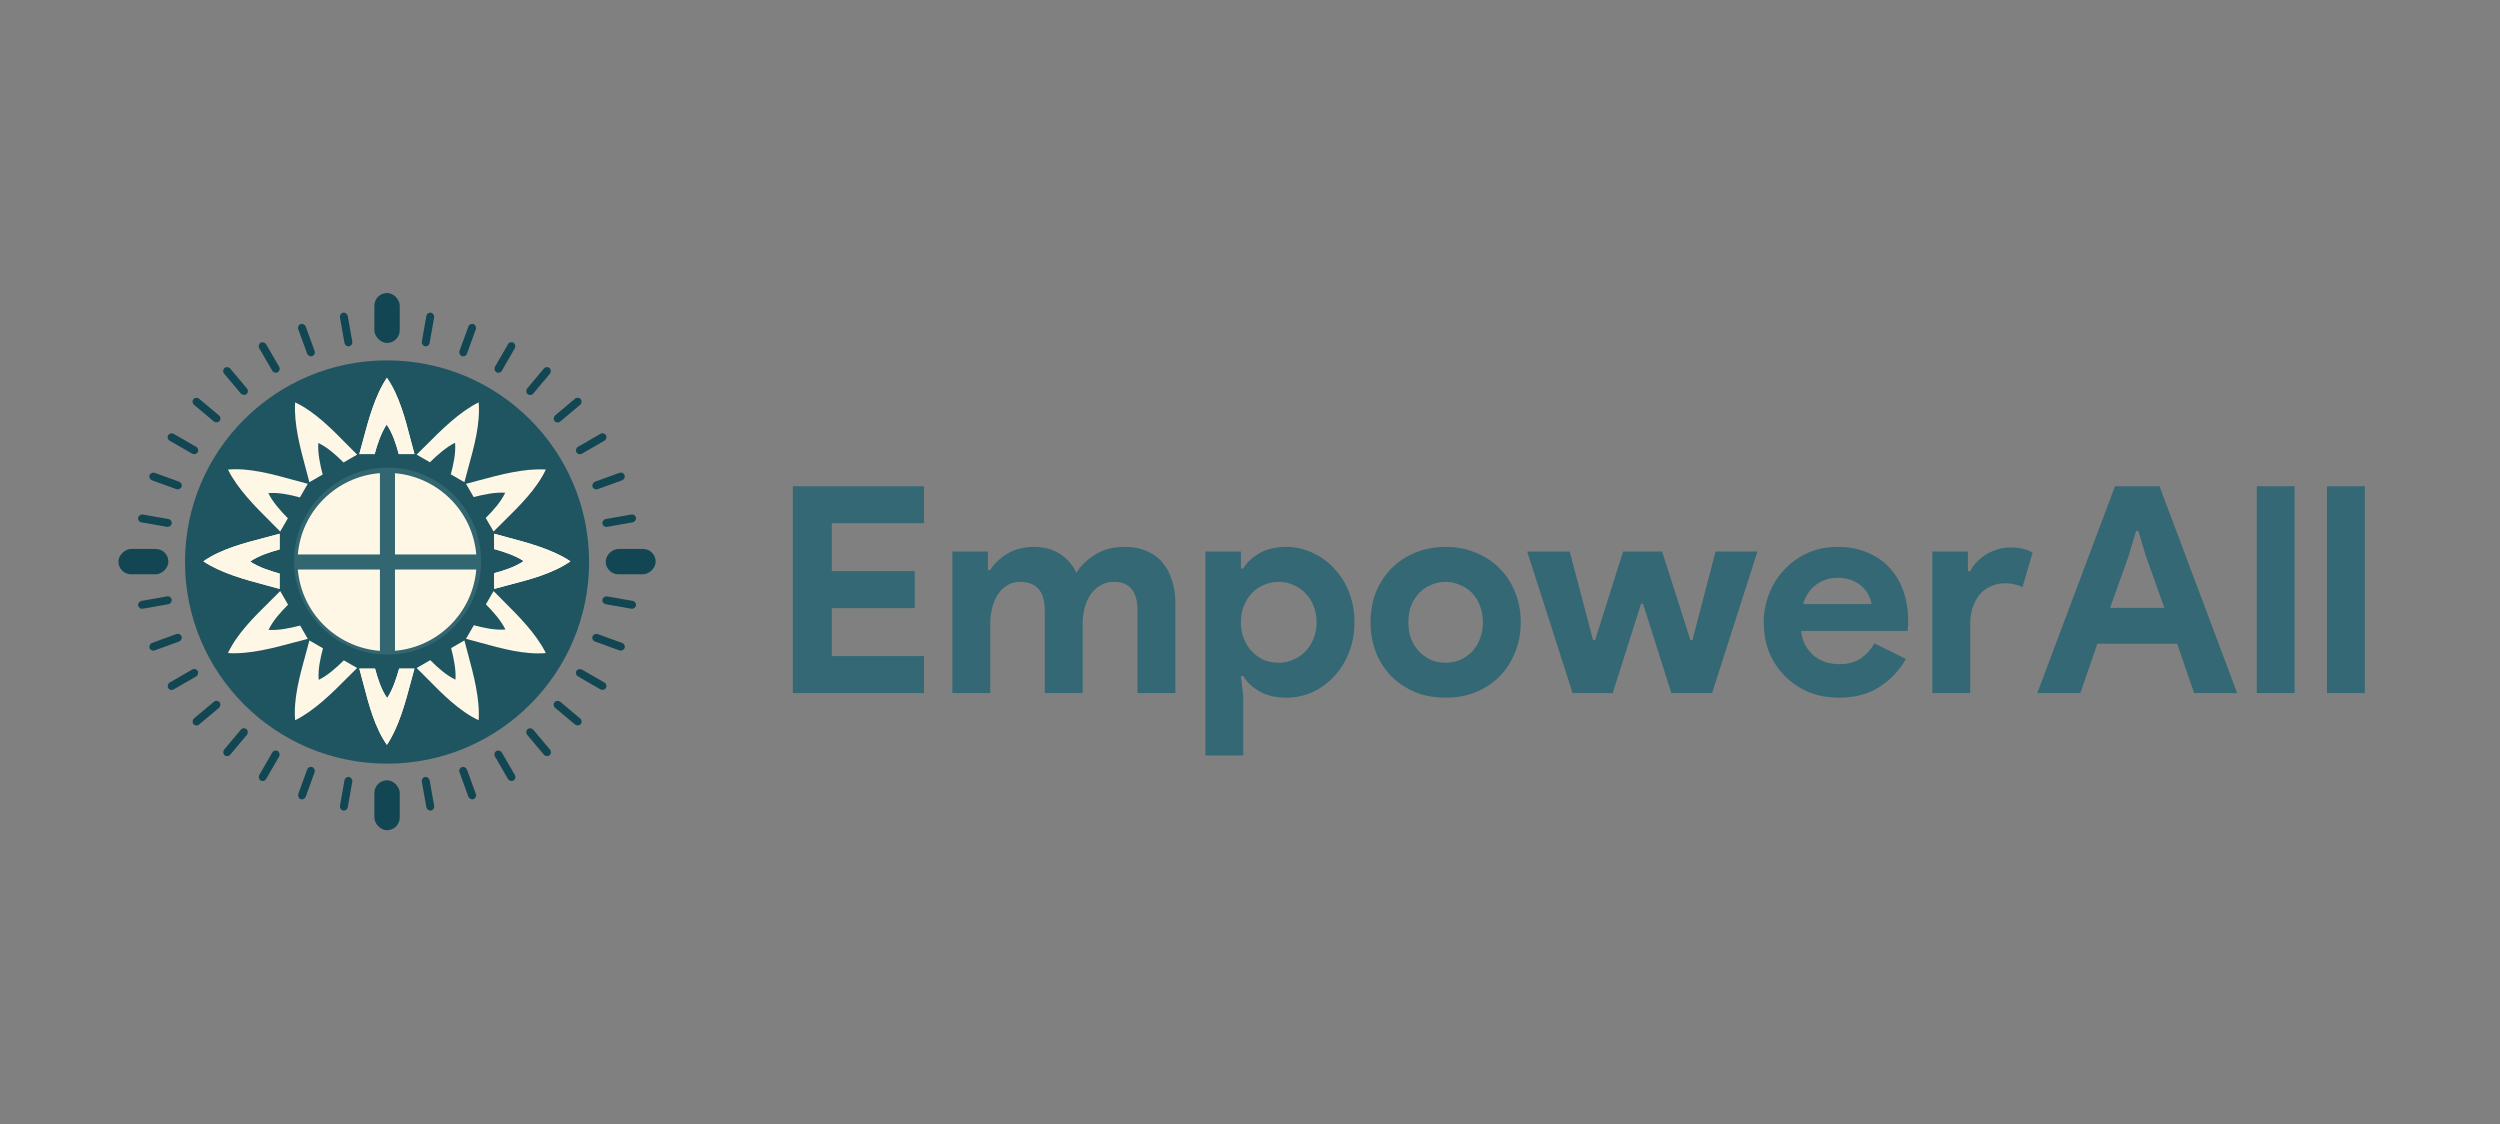 <svg width="2406" height="1082" viewBox="0 0 2406 1082" fill="none" xmlns="http://www.w3.org/2000/svg">
<rect x="0" y="0" width="2406" height="1082" fill="#808080" stroke="none"/>
<path d="M800.546 503.536V549.684H880.332V585.268H800.546V631.416H889.228V667H763.016V467.952H889.228V503.536H800.546ZM916.572 530.78H950.766V548.572H952.99C957.253 541.9 962.998 536.525 970.226 532.448C977.639 528.371 985.794 526.332 994.69 526.332C1005.07 526.332 1013.78 528.741 1020.82 533.56C1027.86 538.379 1032.87 544.309 1035.83 551.352C1040.1 544.495 1046.12 538.657 1053.9 533.838C1061.69 528.834 1071.14 526.332 1082.26 526.332C1090.6 526.332 1097.83 527.722 1103.94 530.502C1110.06 533.097 1115.06 536.803 1118.96 541.622C1123.03 546.441 1126.09 552.279 1128.13 559.136C1130.17 565.808 1131.19 573.129 1131.19 581.098V667H1094.77V587.77C1094.77 569.237 1087.17 559.97 1071.97 559.97C1067.16 559.97 1062.89 561.082 1059.19 563.306C1055.48 565.345 1052.33 568.217 1049.73 571.924C1047.32 575.445 1045.38 579.708 1043.9 584.712C1042.6 589.716 1041.95 595.091 1041.95 600.836V667H1005.53V587.77C1005.53 569.237 997.563 559.97 981.624 559.97C976.991 559.97 972.913 561.082 969.392 563.306C965.871 565.345 962.905 568.217 960.496 571.924C958.087 575.445 956.233 579.708 954.936 584.712C953.639 589.716 952.99 595.091 952.99 600.836V667H916.572V530.78ZM1160.07 530.78H1194.26V547.182H1196.49C1199.82 541.437 1205.01 536.525 1212.05 532.448C1219.1 528.371 1227.81 526.332 1238.19 526.332C1246.9 526.332 1255.14 528.185 1262.93 531.892C1270.9 535.413 1277.85 540.417 1283.78 546.904C1289.89 553.205 1294.71 560.804 1298.23 569.7C1301.75 578.596 1303.52 588.326 1303.52 598.89C1303.52 609.454 1301.75 619.184 1298.23 628.08C1294.71 636.976 1289.89 644.667 1283.78 651.154C1277.85 657.455 1270.9 662.459 1262.93 666.166C1255.14 669.687 1246.9 671.448 1238.19 671.448C1227.81 671.448 1219.1 669.409 1212.05 665.332C1205.01 661.255 1199.82 656.343 1196.49 650.598H1194.26L1196.49 670.058V727.048H1160.07V530.78ZM1230.68 637.81C1235.5 637.81 1240.04 636.883 1244.3 635.03C1248.75 633.177 1252.64 630.582 1255.98 627.246C1259.31 623.91 1262 619.833 1264.04 615.014C1266.08 610.195 1267.1 604.821 1267.1 598.89C1267.1 592.959 1266.08 587.585 1264.04 582.766C1262 577.947 1259.31 573.87 1255.98 570.534C1252.64 567.198 1248.75 564.603 1244.3 562.75C1240.04 560.897 1235.5 559.97 1230.68 559.97C1225.86 559.97 1221.23 560.897 1216.78 562.75C1212.52 564.418 1208.72 566.92 1205.38 570.256C1202.05 573.592 1199.36 577.669 1197.32 582.488C1195.28 587.307 1194.26 592.774 1194.26 598.89C1194.26 605.006 1195.28 610.473 1197.32 615.292C1199.36 620.111 1202.05 624.188 1205.38 627.524C1208.72 630.86 1212.52 633.455 1216.78 635.308C1221.23 636.976 1225.86 637.81 1230.68 637.81ZM1391.28 526.332C1401.84 526.332 1411.48 528.185 1420.19 531.892C1429.09 535.413 1436.69 540.417 1442.99 546.904C1449.48 553.205 1454.48 560.804 1458 569.7C1461.71 578.596 1463.56 588.326 1463.56 598.89C1463.56 609.454 1461.71 619.184 1458 628.08C1454.48 636.976 1449.48 644.667 1442.99 651.154C1436.69 657.455 1429.09 662.459 1420.19 666.166C1411.48 669.687 1401.84 671.448 1391.28 671.448C1380.72 671.448 1370.99 669.687 1362.09 666.166C1353.38 662.459 1345.78 657.455 1339.29 651.154C1332.99 644.667 1327.99 636.976 1324.28 628.08C1320.76 619.184 1319 609.454 1319 598.89C1319 588.326 1320.76 578.596 1324.28 569.7C1327.99 560.804 1332.99 553.205 1339.29 546.904C1345.78 540.417 1353.38 535.413 1362.09 531.892C1370.99 528.185 1380.72 526.332 1391.28 526.332ZM1391.28 637.81C1395.91 637.81 1400.36 636.976 1404.62 635.308C1409.07 633.455 1412.96 630.86 1416.3 627.524C1419.64 624.188 1422.23 620.111 1424.08 615.292C1426.12 610.473 1427.14 605.006 1427.14 598.89C1427.14 592.774 1426.12 587.307 1424.08 582.488C1422.23 577.669 1419.64 573.592 1416.3 570.256C1412.96 566.92 1409.07 564.418 1404.62 562.75C1400.36 560.897 1395.91 559.97 1391.28 559.97C1386.46 559.97 1381.92 560.897 1377.66 562.75C1373.4 564.418 1369.6 566.92 1366.26 570.256C1362.92 573.592 1360.24 577.669 1358.2 582.488C1356.35 587.307 1355.42 592.774 1355.42 598.89C1355.42 605.006 1356.35 610.473 1358.2 615.292C1360.24 620.111 1362.92 624.188 1366.26 627.524C1369.6 630.86 1373.4 633.455 1377.66 635.308C1381.92 636.976 1386.46 637.81 1391.28 637.81ZM1469.79 530.78H1510.66L1533.17 616.126H1535.12L1562.09 530.78H1599.62L1626.86 616.126H1628.81L1651.05 530.78H1691.36L1647.71 667H1608.51L1581.27 581.098H1579.32L1552.08 667H1513.44L1469.79 530.78ZM1834.23 634.196C1827.92 645.316 1819.4 654.305 1808.65 661.162C1798.09 668.019 1785.11 671.448 1769.73 671.448C1759.35 671.448 1749.71 669.687 1740.82 666.166C1732.11 662.459 1724.51 657.363 1718.02 650.876C1711.54 644.389 1706.44 636.791 1702.73 628.08C1699.21 619.184 1697.45 609.454 1697.45 598.89C1697.45 589.067 1699.21 579.801 1702.73 571.09C1706.25 562.194 1711.16 554.503 1717.47 548.016C1723.77 541.344 1731.18 536.062 1739.71 532.17C1748.42 528.278 1757.96 526.332 1768.34 526.332C1779.27 526.332 1789 528.185 1797.53 531.892C1806.06 535.413 1813.19 540.417 1818.94 546.904C1824.68 553.205 1829.04 560.711 1832 569.422C1834.97 578.133 1836.45 587.585 1836.45 597.778C1836.45 599.075 1836.45 600.187 1836.45 601.114C1836.26 602.226 1836.17 603.245 1836.17 604.172C1835.99 605.099 1835.89 606.118 1835.89 607.23H1733.31C1734.05 612.79 1735.54 617.609 1737.76 621.686C1740.17 625.578 1743.04 628.914 1746.38 631.694C1749.9 634.289 1753.7 636.235 1757.78 637.532C1761.85 638.644 1766.02 639.2 1770.29 639.2C1778.63 639.2 1785.48 637.347 1790.86 633.64C1796.42 629.748 1800.77 624.929 1803.92 619.184L1834.23 634.196ZM1801.14 581.376C1800.96 578.967 1800.12 576.279 1798.64 573.314C1797.34 570.349 1795.31 567.569 1792.53 564.974C1789.93 562.379 1786.6 560.248 1782.52 558.58C1778.63 556.912 1773.9 556.078 1768.34 556.078C1760.56 556.078 1753.7 558.302 1747.77 562.75C1741.84 567.198 1737.67 573.407 1735.26 581.376H1801.14ZM1859.71 530.78H1893.9V549.684H1896.13C1897.79 546.348 1900.02 543.29 1902.8 540.51C1905.58 537.73 1908.64 535.321 1911.97 533.282C1915.49 531.243 1919.2 529.668 1923.09 528.556C1927.17 527.444 1931.15 526.888 1935.05 526.888C1939.87 526.888 1943.94 527.351 1947.28 528.278C1950.8 529.205 1953.77 530.409 1956.17 531.892L1946.44 564.974C1944.22 563.862 1941.72 563.028 1938.94 562.472C1936.34 561.731 1933.1 561.36 1929.21 561.36C1924.2 561.36 1919.66 562.379 1915.59 564.418C1911.51 566.271 1907.99 568.959 1905.02 572.48C1902.24 576.001 1900.02 580.171 1898.35 584.99C1896.87 589.623 1896.13 594.72 1896.13 600.28V667H1859.71V530.78ZM2035.47 467.952H2078.28L2153.06 667H2111.64L2095.24 619.462H2018.51L2002.11 667H1960.69L2035.47 467.952ZM2083.01 584.99L2065.21 535.228L2057.99 511.042H2055.76L2048.53 535.228L2030.74 584.99H2083.01ZM2171.92 667V467.952H2208.33V667H2171.92ZM2239.52 667V467.952H2275.93V667H2239.52Z" fill="#336874"/>
<circle cx="373" cy="540" r="90" fill="#FFF7E6"/>
<path fill-rule="evenodd" clip-rule="evenodd" d="M566.947 540.881C566.947 648.061 479.89 734.947 372.5 734.947C265.11 734.947 178.053 648.061 178.053 540.881C178.053 433.702 265.11 346.816 372.5 346.816C479.89 346.816 566.947 433.702 566.947 540.881ZM380.125 548.126H458.364C454.879 589.609 421.746 622.702 380.125 626.335V548.126ZM380.125 533.637H458.364C454.88 492.154 421.746 459.061 380.125 455.427V533.637ZM365.637 455.364V533.637H286.636C290.141 491.901 323.659 458.657 365.637 455.364ZM365.637 548.126V626.399C323.659 623.105 290.141 589.862 286.636 548.126H365.637Z" fill="#0F4D5C" fill-opacity="0.851"/>
<path fill-rule="evenodd" clip-rule="evenodd" d="M395.136 422.966C390.01 403.179 384.098 380.36 372.344 363.592C360.805 380.856 354.554 404.361 349.206 424.469C348.047 428.828 346.93 433.026 345.811 436.967H360.554C363.312 427.076 366.741 416.672 372.119 408.581C377.738 416.641 381.091 427.062 383.77 436.967H398.876C397.626 432.578 396.405 427.865 395.136 422.966Z" fill="#FFF7E6"/>
<path fill-rule="evenodd" clip-rule="evenodd" d="M349.551 657.444C354.678 677.231 360.59 700.05 372.344 716.818C383.883 699.554 390.134 676.049 395.482 655.941C396.641 651.582 397.758 647.384 398.876 643.443H384.133C381.376 653.334 377.947 663.738 372.569 671.829C366.949 663.769 363.596 653.348 360.918 643.443H345.812C347.061 647.832 348.282 652.545 349.551 657.444Z" fill="#FFF7E6"/>
<path fill-rule="evenodd" clip-rule="evenodd" d="M489.583 562.998C509.37 557.871 532.189 551.959 548.958 540.205C531.693 528.666 508.188 522.415 488.08 517.067C483.722 515.908 479.523 514.791 475.582 513.673L475.582 528.416C485.473 531.173 495.878 534.602 503.968 539.98C495.908 545.6 485.488 548.953 475.582 551.631V566.737C479.971 565.488 484.684 564.267 489.583 562.998Z" fill="#FFF7E6"/>
<path fill-rule="evenodd" clip-rule="evenodd" d="M255.106 517.412C235.319 522.539 212.5 528.451 195.731 540.205C212.996 551.744 236.501 557.995 256.609 563.343C260.967 564.502 265.166 565.619 269.107 566.737V551.994C259.216 549.237 248.812 545.808 240.721 540.43C248.781 534.81 259.201 531.457 269.107 528.779V513.673C264.718 514.922 260.005 516.143 255.106 517.412Z" fill="#FFF7E6"/>
<path fill-rule="evenodd" clip-rule="evenodd" d="M255.105 517.413C235.318 522.539 212.499 528.451 195.73 540.205C212.995 551.744 236.5 557.995 256.608 563.343C260.966 564.502 265.165 565.619 269.106 566.738V551.994C259.215 549.237 248.811 545.808 240.72 540.43C248.78 534.811 259.2 531.458 269.106 528.779V513.673C264.717 514.922 260.004 516.143 255.105 517.413Z" fill="#FFF7E6"/>
<path fill-rule="evenodd" clip-rule="evenodd" d="M489.582 562.998C509.369 557.871 532.189 551.959 548.957 540.205C531.692 528.666 508.187 522.415 488.079 517.067C483.721 515.908 479.522 514.792 475.581 513.673V528.416C485.473 531.173 495.877 534.602 503.968 539.98C495.907 545.6 485.487 548.953 475.581 551.631V566.738C479.971 565.488 484.684 564.267 489.582 562.998Z" fill="#FFF7E6"/>
<path fill-rule="evenodd" clip-rule="evenodd" d="M395.136 422.966C390.009 403.179 384.097 380.36 372.343 363.591C360.804 380.856 354.553 404.361 349.205 424.469C348.046 428.827 346.929 433.026 345.811 436.967H360.553C363.311 427.076 366.74 416.672 372.118 408.581C377.737 416.641 381.09 427.061 383.769 436.967H398.875C397.626 432.578 396.405 427.865 395.136 422.966Z" fill="#FFF7E6"/>
<path fill-rule="evenodd" clip-rule="evenodd" d="M349.55 657.444C354.677 677.231 360.589 700.05 372.343 716.818C383.882 699.554 390.133 676.049 395.481 655.941C396.64 651.582 397.757 647.384 398.875 643.443H384.132C381.375 653.334 377.946 663.738 372.568 671.829C366.948 663.768 363.595 653.348 360.917 643.443H345.811C347.06 647.832 348.281 652.545 349.55 657.444Z" fill="#FFF7E6"/>
<path fill-rule="evenodd" clip-rule="evenodd" d="M333.463 427.277C319.13 412.704 302.6 395.898 284.037 387.253C282.676 407.974 289.015 431.456 294.438 451.544C295.613 455.898 296.745 460.092 297.747 464.065L310.515 456.693C307.958 446.748 305.725 436.024 306.337 426.328C315.234 430.498 323.348 437.846 330.62 445.085L343.702 437.532C340.426 434.356 337.012 430.885 333.463 427.277Z" fill="#FFF7E6"/>
<path fill-rule="evenodd" clip-rule="evenodd" d="M411.224 653.133C425.557 667.706 442.087 684.512 460.651 693.157C462.011 672.436 455.672 648.954 450.25 628.866C449.074 624.512 447.942 620.318 446.941 616.346L434.173 623.717C436.73 633.662 438.963 644.386 438.351 654.082C429.454 649.912 421.34 642.564 414.068 635.325L400.985 642.878C404.262 646.054 407.676 649.525 411.224 653.133Z" fill="#FFF7E6"/>
<path fill-rule="evenodd" clip-rule="evenodd" d="M485.272 501.324C499.845 486.991 516.651 470.462 525.296 451.898C504.575 450.538 481.093 456.876 461.005 462.299C456.651 463.474 452.457 464.607 448.484 465.608L455.856 478.376C465.801 475.819 476.525 473.586 486.221 474.198C482.051 483.095 474.703 491.209 467.464 498.481L475.017 511.564C478.193 508.287 481.664 504.873 485.272 501.324Z" fill="#FFF7E6"/>
<path fill-rule="evenodd" clip-rule="evenodd" d="M259.416 579.085C244.843 593.418 228.037 609.948 219.392 628.512C240.113 629.872 263.595 623.533 283.683 618.111C288.036 616.935 292.231 615.803 296.203 614.802L288.832 602.034C278.887 604.591 268.162 606.824 258.467 606.212C262.637 597.315 269.985 589.201 277.224 581.929L269.671 568.846C266.495 572.123 263.024 575.537 259.416 579.085Z" fill="#FFF7E6"/>
<path fill-rule="evenodd" clip-rule="evenodd" d="M282.208 461.846C262.509 456.393 239.791 450.103 219.392 451.898C228.574 470.523 245.805 487.69 260.545 502.375C263.74 505.558 266.817 508.624 269.671 511.564L277.042 498.796C269.855 491.462 262.559 483.291 258.242 474.588C268.032 473.751 278.732 476.058 288.65 478.691L296.203 465.608C291.777 464.496 287.085 463.197 282.208 461.846Z" fill="#FFF7E6"/>
<path fill-rule="evenodd" clip-rule="evenodd" d="M462.479 618.563C482.178 624.017 504.897 630.307 525.296 628.512C516.113 609.887 498.883 592.72 484.143 578.035C480.948 574.852 477.87 571.786 475.017 568.846L467.645 581.614C474.832 588.948 482.128 597.119 486.446 605.822C476.656 606.659 465.955 604.352 456.037 601.719L448.484 614.802C452.91 615.914 457.602 617.213 462.479 618.563Z" fill="#FFF7E6"/>
<path fill-rule="evenodd" clip-rule="evenodd" d="M450.702 450.069C456.156 430.37 462.445 407.652 460.65 387.253C442.025 396.435 424.859 413.666 410.173 428.406C406.99 431.601 403.924 434.679 400.985 437.532L413.752 444.904C421.086 437.717 429.257 430.421 437.96 426.103C438.797 435.893 436.491 446.594 433.857 456.511L446.94 464.065C448.052 459.639 449.351 454.947 450.702 450.069Z" fill="#FFF7E6"/>
<path fill-rule="evenodd" clip-rule="evenodd" d="M293.985 630.341C288.531 650.04 282.242 672.758 284.037 693.157C302.662 683.975 319.828 666.744 334.514 652.004C337.697 648.809 340.763 645.731 343.702 642.878L330.934 635.506C323.601 642.693 315.429 649.99 306.726 654.307C305.89 644.517 308.196 633.816 310.829 623.899L297.747 616.346C296.635 620.772 295.336 625.464 293.985 630.341Z" fill="#FFF7E6"/>
<rect x="360.3" y="282" width="24.401" height="48.04" rx="12.201" fill="#114652"/>
<rect x="360.3" y="750.961" width="24.401" height="48.04" rx="12.201" fill="#114652"/>
<rect x="326.505" y="301.608" width="7.625" height="32.789" rx="3.813" transform="rotate(-10 326.505 301.608)" fill="#114652"/>
<rect x="405.292" y="748.425" width="7.625" height="32.789" rx="3.813" transform="rotate(-10 405.292 748.425)" fill="#114652"/>
<rect x="285.721" y="313.224" width="7.625" height="32.789" rx="3.813" transform="rotate(-20 285.721 313.224)" fill="#114652"/>
<rect x="440.899" y="739.572" width="7.625" height="32.789" rx="3.813" transform="rotate(-20 440.899 739.572)" fill="#114652"/>
<rect x="247.573" y="331.746" width="7.625" height="32.789" rx="3.813" transform="rotate(-30 247.573 331.746)" fill="#114652"/>
<rect x="474.428" y="724.671" width="7.625" height="32.789" rx="3.813" transform="rotate(-30 474.428 724.671)" fill="#114652"/>
<rect x="213.221" y="356.611" width="7.625" height="32.789" rx="3.813" transform="rotate(-40 213.221 356.611)" fill="#114652"/>
<rect x="504.861" y="704.173" width="7.625" height="32.789" rx="3.813" transform="rotate(-40 504.861 704.173)" fill="#114652"/>
<rect x="183.709" y="387.063" width="7.625" height="32.789" rx="3.813" transform="rotate(-50 183.709 387.063)" fill="#114652"/>
<rect x="531.271" y="678.702" width="7.625" height="32.789" rx="3.813" transform="rotate(-50 531.271 678.702)" fill="#114652"/>
<rect x="159.933" y="422.177" width="7.625" height="32.789" rx="3.813" transform="rotate(-60 159.933 422.177)" fill="#114652"/>
<rect x="552.858" y="649.032" width="7.625" height="32.789" rx="3.813" transform="rotate(-60 552.858 649.032)" fill="#114652"/>
<rect x="142.616" y="460.887" width="7.625" height="32.789" rx="3.813" transform="rotate(-70 142.616 460.887)" fill="#114652"/>
<rect x="568.964" y="616.065" width="7.625" height="32.789" rx="3.813" transform="rotate(-70 568.964 616.065)" fill="#114652"/>
<rect x="132.284" y="502.015" width="7.625" height="32.789" rx="3.813" transform="rotate(-80 132.284 502.015)" fill="#114652"/>
<rect x="579.101" y="580.801" width="7.625" height="32.789" rx="3.813" transform="rotate(-80 579.101 580.801)" fill="#114652"/>
<rect x="611.393" y="494.505" width="7.625" height="32.789" rx="3.813" transform="rotate(80 611.393 494.505)" fill="#114652"/>
<rect x="164.576" y="573.292" width="7.625" height="32.789" rx="3.813" transform="rotate(80 164.576 573.292)" fill="#114652"/>
<rect x="599.777" y="453.721" width="7.625" height="32.789" rx="3.813" transform="rotate(70 599.777 453.721)" fill="#114652"/>
<rect x="173.429" y="608.899" width="7.625" height="32.789" rx="3.813" transform="rotate(70 173.429 608.899)" fill="#114652"/>
<rect x="581.255" y="415.573" width="7.625" height="32.789" rx="3.813" transform="rotate(60 581.255 415.573)" fill="#114652"/>
<rect x="188.331" y="642.428" width="7.625" height="32.789" rx="3.813" transform="rotate(60 188.331 642.428)" fill="#114652"/>
<rect x="556.39" y="381.222" width="7.625" height="32.789" rx="3.813" transform="rotate(50 556.39 381.222)" fill="#114652"/>
<rect x="208.828" y="672.861" width="7.625" height="32.789" rx="3.813" transform="rotate(50 208.828 672.861)" fill="#114652"/>
<rect x="525.938" y="351.709" width="7.625" height="32.789" rx="3.813" transform="rotate(40 525.938 351.709)" fill="#114652"/>
<rect x="234.299" y="699.271" width="7.625" height="32.789" rx="3.813" transform="rotate(40 234.299 699.271)" fill="#114652"/>
<rect x="490.824" y="327.934" width="7.625" height="32.789" rx="3.813" transform="rotate(30 490.824 327.934)" fill="#114652"/>
<rect x="263.969" y="720.858" width="7.625" height="32.789" rx="3.813" transform="rotate(30 263.969 720.858)" fill="#114652"/>
<rect x="452.115" y="310.616" width="7.625" height="32.789" rx="3.813" transform="rotate(20 452.115 310.616)" fill="#114652"/>
<rect x="296.937" y="736.964" width="7.625" height="32.789" rx="3.813" transform="rotate(20 296.937 736.964)" fill="#114652"/>
<rect x="410.986" y="300.284" width="7.625" height="32.789" rx="3.813" transform="rotate(10 410.986 300.284)" fill="#114652"/>
<rect x="332.2" y="747.101" width="7.625" height="32.789" rx="3.813" transform="rotate(10 332.2 747.101)" fill="#114652"/>
<rect x="114" y="552.701" width="24.401" height="48.04" rx="12.201" transform="rotate(-90 114 552.701)" fill="#114652"/>
<rect x="582.961" y="552.701" width="24.401" height="48.04" rx="12.201" transform="rotate(-90 582.961 552.701)" fill="#114652"/>
</svg>
